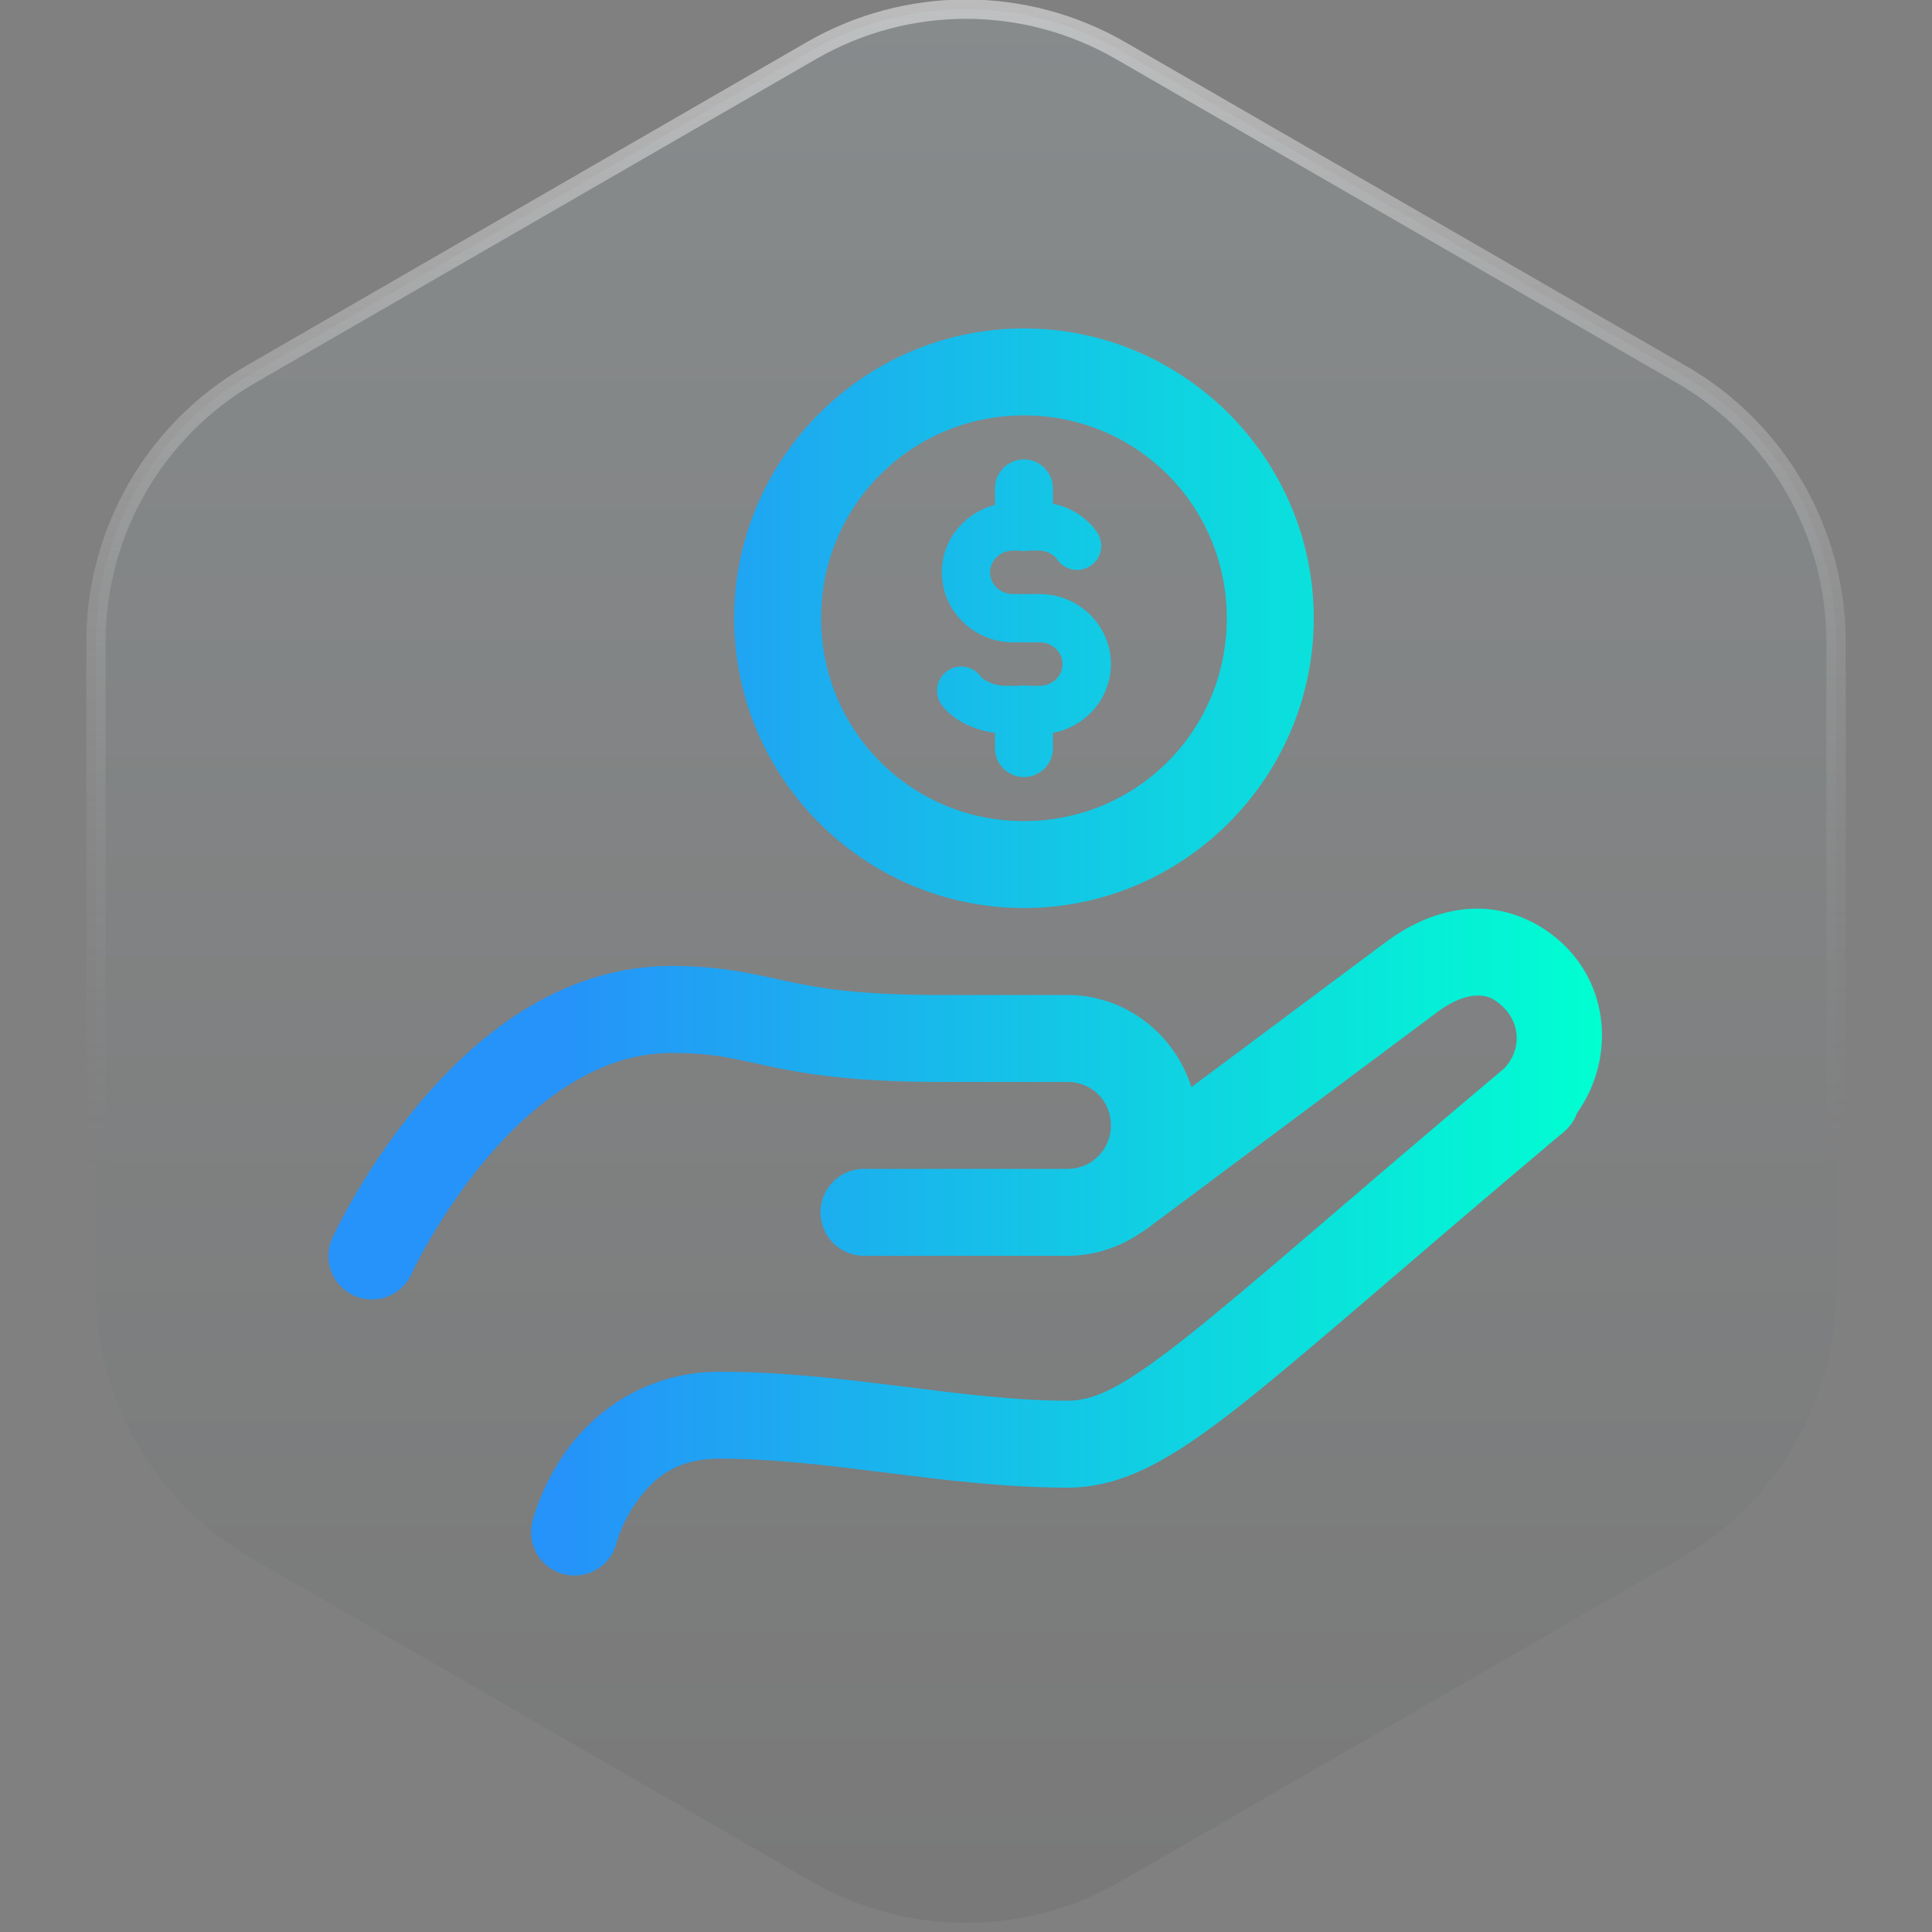 <svg width="50" height="50" viewBox="0 0 50 50" fill="none" xmlns="http://www.w3.org/2000/svg">
<rect x="0" y="0" width="50" height="50" fill="#808080" stroke="none"/>
<g clip-path="url(#clip0_952_11019)">
<path d="M21 1.309C23.475 -0.12 26.525 -0.12 29 1.309L43.517 9.691C45.992 11.12 47.517 13.761 47.517 16.619V33.381C47.517 36.239 45.992 38.88 43.517 40.309L29 48.691C26.525 50.12 23.475 50.12 21 48.691L6.483 40.309C4.008 38.88 2.483 36.239 2.483 33.381V16.619C2.483 13.761 4.008 11.12 6.483 9.691L21 1.309Z" fill="url(#paint0_linear_952_11019)" fill-opacity="0.1" style="mix-blend-mode:lighten"/>
<path d="M21 1.309C23.475 -0.12 26.525 -0.12 29 1.309L43.517 9.691C45.992 11.12 47.517 13.761 47.517 16.619V33.381C47.517 36.239 45.992 38.88 43.517 40.309L29 48.691C26.525 50.12 23.475 50.12 21 48.691L6.483 40.309C4.008 38.88 2.483 36.239 2.483 33.381V16.619C2.483 13.761 4.008 11.12 6.483 9.691L21 1.309Z" stroke="url(#paint1_linear_952_11019)" stroke-opacity="0.5" stroke-width="0.5"/>
<path d="M26.5 8.5C22.371 8.5 19 11.871 19 16C19 20.129 22.371 23.5 26.5 23.5C30.629 23.5 34 20.129 34 16C34 11.871 30.629 8.5 26.5 8.5ZM26.5 10.75C29.413 10.75 31.75 13.087 31.75 16C31.75 18.913 29.413 21.25 26.5 21.25C23.587 21.25 21.25 18.913 21.25 16C21.25 13.087 23.587 10.75 26.5 10.75ZM26.488 11.89C26.29 11.893 26.1 11.975 25.962 12.117C25.824 12.26 25.747 12.451 25.75 12.65V13.066C24.961 13.271 24.375 13.971 24.375 14.81C24.375 15.81 25.201 16.624 26.217 16.624H26.906C27.234 16.624 27.499 16.877 27.499 17.186C27.499 17.496 27.234 17.749 26.906 17.749H26.616C26.574 17.742 26.531 17.739 26.488 17.739C26.452 17.74 26.416 17.743 26.38 17.749H26.018C25.69 17.749 25.447 17.583 25.39 17.519C25.197 17.239 24.813 17.165 24.528 17.355C24.241 17.547 24.164 17.935 24.355 18.222C24.581 18.561 25.117 18.886 25.75 18.966V19.35C25.749 19.45 25.767 19.548 25.804 19.64C25.841 19.733 25.896 19.817 25.966 19.887C26.036 19.958 26.119 20.014 26.211 20.053C26.302 20.091 26.401 20.111 26.5 20.111C26.599 20.111 26.698 20.091 26.79 20.053C26.881 20.014 26.964 19.958 27.034 19.887C27.104 19.817 27.159 19.733 27.196 19.64C27.233 19.548 27.252 19.45 27.25 19.35V18.966C28.103 18.808 28.75 18.071 28.75 17.186C28.75 16.187 27.924 15.374 26.907 15.374H26.219C25.891 15.374 25.624 15.122 25.624 14.812C25.624 14.502 25.891 14.249 26.219 14.249H26.362C26.45 14.265 26.54 14.265 26.628 14.249H26.875C27.189 14.249 27.338 14.447 27.345 14.456C27.528 14.749 27.915 14.838 28.207 14.654C28.5 14.472 28.587 14.086 28.404 13.794C28.36 13.724 27.998 13.181 27.25 13.037V12.65C27.251 12.55 27.233 12.45 27.195 12.357C27.157 12.264 27.101 12.18 27.03 12.109C26.959 12.038 26.874 11.982 26.781 11.944C26.688 11.907 26.589 11.888 26.488 11.89ZM38.21 23.515C37.37 23.522 36.572 23.855 35.863 24.382C35.103 24.947 32.814 26.656 30.833 28.135C30.404 26.764 29.13 25.75 27.625 25.75H24.331C22.222 25.75 21.239 25.579 20.395 25.4C19.55 25.221 18.735 25 17.37 25C14.456 25 12.259 26.87 10.82 28.593C9.381 30.317 8.601 32.039 8.601 32.039C8.54 32.173 8.506 32.318 8.5 32.466C8.495 32.614 8.519 32.761 8.571 32.899C8.623 33.038 8.701 33.165 8.802 33.273C8.903 33.381 9.024 33.468 9.158 33.529C9.293 33.591 9.438 33.625 9.586 33.63C9.734 33.635 9.881 33.611 10.019 33.559C10.158 33.508 10.284 33.429 10.393 33.328C10.501 33.227 10.588 33.106 10.649 32.972C10.649 32.972 11.323 31.502 12.547 30.036C13.772 28.57 15.445 27.25 17.37 27.25C18.511 27.25 19.005 27.404 19.927 27.6C20.849 27.796 22.093 28 24.331 28H27.625C28.26 28 28.75 28.49 28.75 29.125C28.75 29.477 28.596 29.781 28.353 29.985C28.353 29.985 28.322 30.008 28.322 30.008C28.301 30.025 28.28 30.043 28.259 30.061C28.259 30.061 28.258 30.062 28.258 30.062C28.079 30.181 27.862 30.25 27.625 30.25H22.375C22.226 30.248 22.078 30.275 21.94 30.331C21.801 30.387 21.675 30.469 21.569 30.574C21.463 30.678 21.379 30.803 21.321 30.941C21.264 31.078 21.234 31.226 21.234 31.375C21.234 31.524 21.264 31.672 21.321 31.809C21.379 31.947 21.463 32.072 21.569 32.176C21.675 32.281 21.801 32.363 21.94 32.419C22.078 32.475 22.226 32.502 22.375 32.5H27.625C28.331 32.5 28.987 32.276 29.531 31.899C29.532 31.899 29.533 31.899 29.534 31.898C29.581 31.872 29.626 31.843 29.669 31.811C29.669 31.811 36.082 27.022 37.205 26.188C37.205 26.188 37.205 26.187 37.205 26.186C37.628 25.872 37.982 25.767 38.23 25.765C38.479 25.762 38.664 25.823 38.92 26.08C39.363 26.522 39.361 27.201 38.929 27.65C34.913 31.027 32.386 33.278 30.717 34.596C29.027 35.931 28.319 36.25 27.625 36.25C24.886 36.25 21.851 35.5 18.625 35.5C16.75 35.5 15.432 36.508 14.726 37.45C14.019 38.392 13.784 39.352 13.784 39.352C13.744 39.497 13.734 39.648 13.753 39.797C13.773 39.946 13.822 40.089 13.897 40.218C13.973 40.348 14.074 40.461 14.194 40.551C14.314 40.641 14.451 40.706 14.596 40.742C14.742 40.778 14.893 40.785 15.041 40.762C15.189 40.739 15.331 40.687 15.459 40.608C15.587 40.529 15.697 40.426 15.784 40.304C15.872 40.182 15.934 40.044 15.966 39.898C15.966 39.898 16.106 39.358 16.524 38.8C16.943 38.242 17.5 37.75 18.625 37.75C21.481 37.75 24.502 38.5 27.625 38.5C29.052 38.5 30.314 37.783 32.112 36.363C33.887 34.96 36.382 32.732 40.374 29.375C40.422 29.341 40.468 29.303 40.511 29.261C40.517 29.256 40.518 29.249 40.523 29.244L40.526 29.247L40.566 29.206C40.675 29.091 40.76 28.955 40.813 28.806C41.748 27.491 41.687 25.663 40.511 24.489C39.89 23.867 39.05 23.507 38.21 23.515Z" fill="url(#paint2_linear_952_11019)"/>
</g>
<defs>
<linearGradient id="paint0_linear_952_11019" x1="25" y1="-1" x2="25" y2="51" gradientUnits="userSpaceOnUse">
<stop stop-color="#CFF3FF"/>
<stop offset="1" stop-color="#353535"/>
</linearGradient>
<linearGradient id="paint1_linear_952_11019" x1="25" y1="-1" x2="25" y2="51" gradientUnits="userSpaceOnUse">
<stop stop-color="white"/>
<stop offset="0.6" stop-color="#999999" stop-opacity="0"/>
</linearGradient>
<linearGradient id="paint2_linear_952_11019" x1="8.5" y1="24.638" x2="41.459" y2="24.638" gradientUnits="userSpaceOnUse">
<stop offset="0.186" stop-color="#2593F9"/>
<stop offset="1" stop-color="#00FFD1"/>
</linearGradient>
<clipPath id="clip0_952_11019">
<rect width="50" height="50" rx="8" fill="white"/>
</clipPath>
</defs>
</svg>
